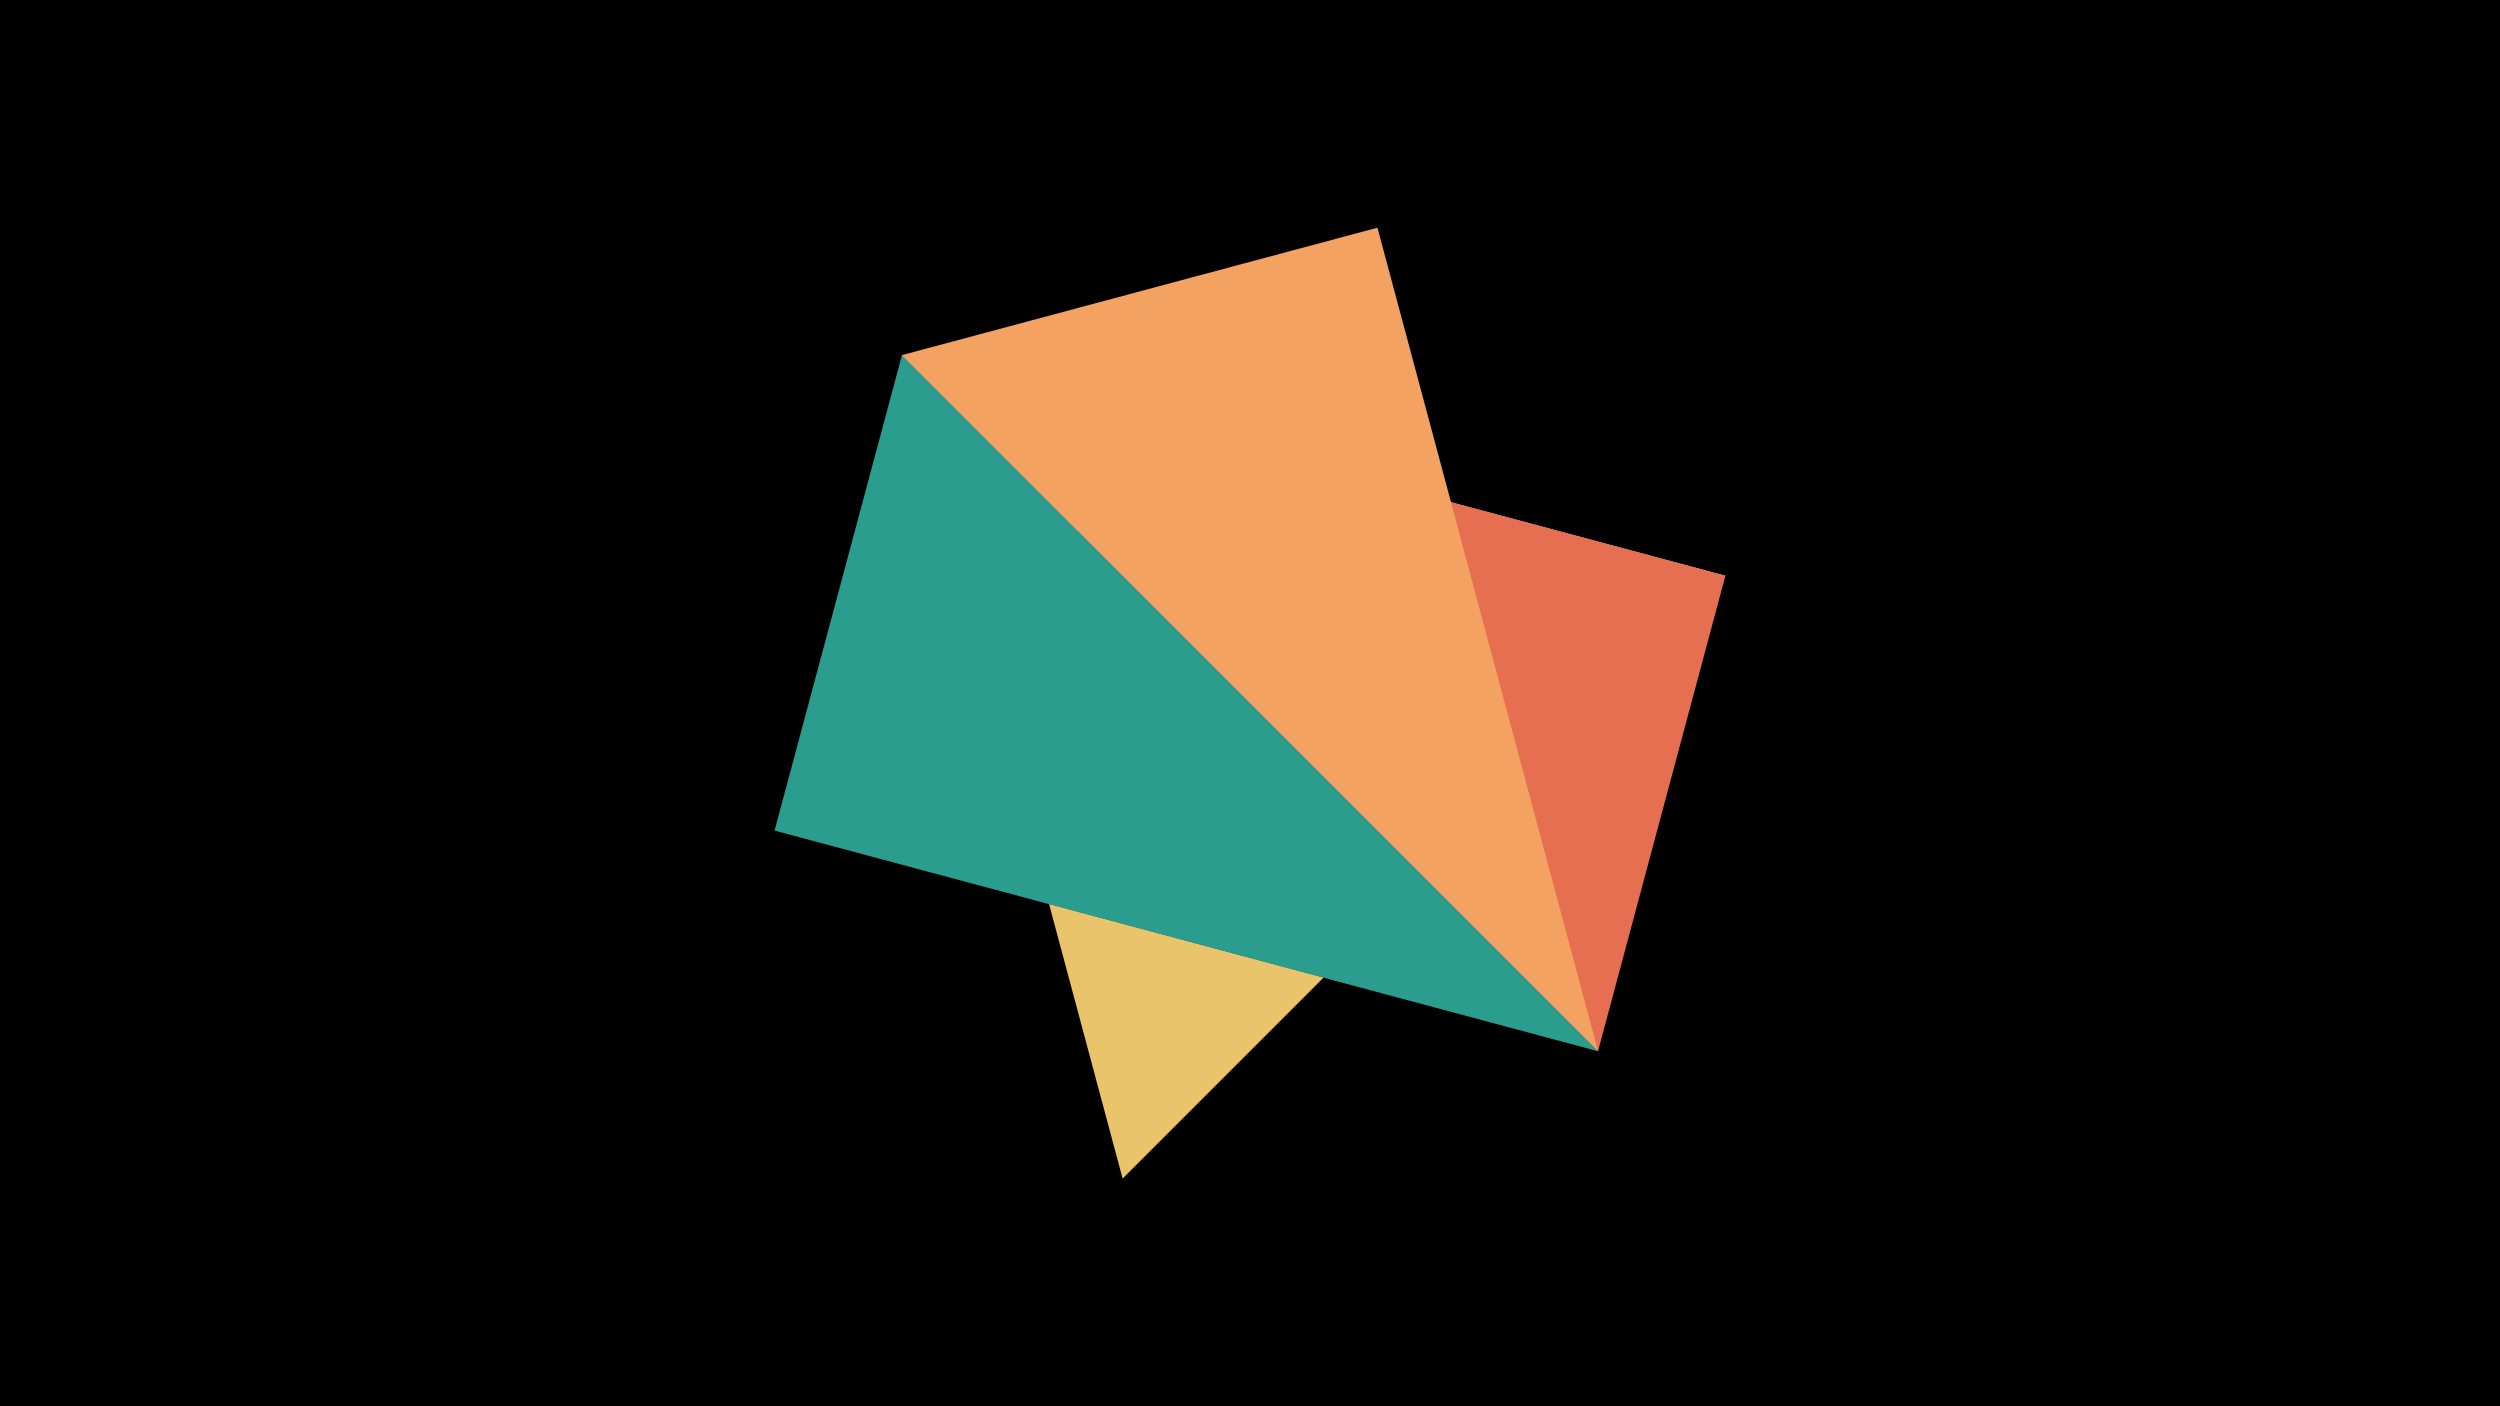 <svg width="1200" height="675" viewBox="-500 -500 1200 675" xmlns="http://www.w3.org/2000/svg"><title>juwel 18883</title><path d="M-500-500h1200v675h-1200z" fill="#000"/><path d="M38.854,65.7L-67.054,-329.554 328.2,-223.646 Z" fill="#e9c46a"/><path d="M267.054,4.554L161.146,-390.7 -128.2,-101.354 Z" fill="#264653"/><path d="M-67.054,-329.554L328.2,-223.646 267.054,4.554 Z" fill="#e76f51"/><path d="M267.054,4.554L-67.054,-329.554 -128.2,-101.354 Z" fill="#2a9d8f"/><path d="M-67.054,-329.554L161.146,-390.7 267.054,4.554 Z" fill="#f4a261"/></svg>